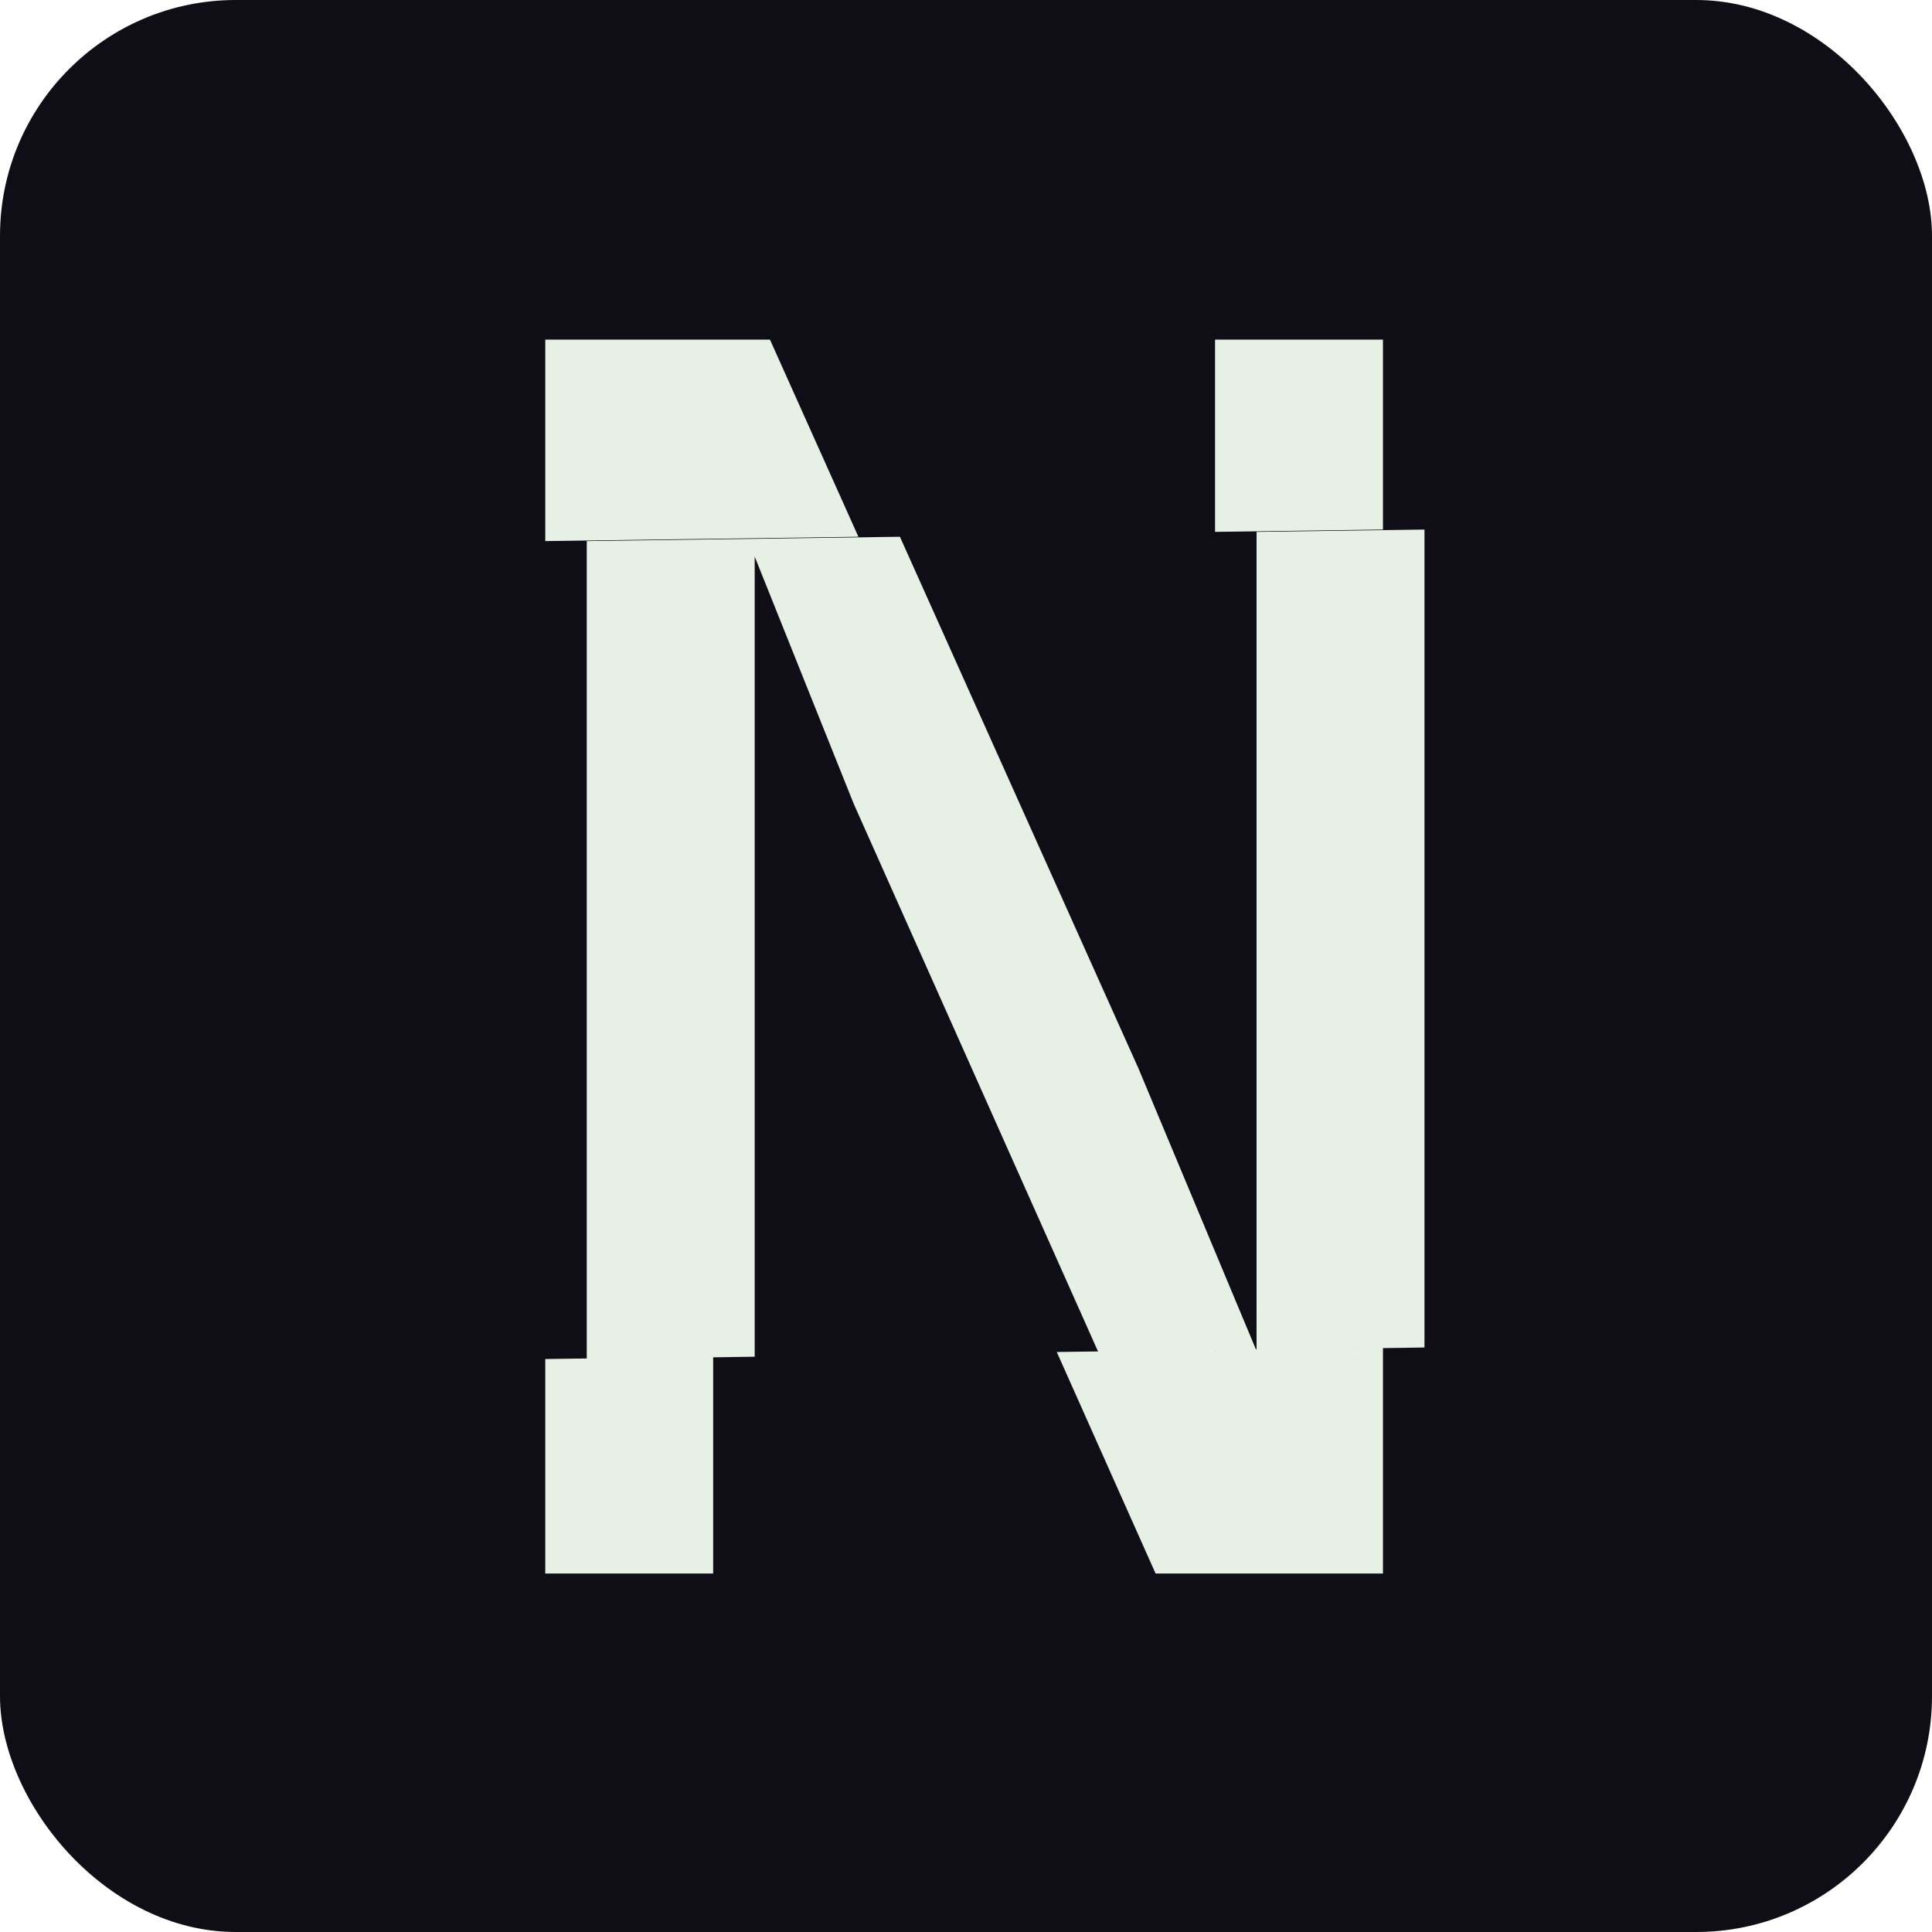 <svg xmlns="http://www.w3.org/2000/svg" version="1.1" xmlns:xlink="http://www.w3.org/1999/xlink" xmlns:svgjs="http://svgjs.dev/svgjs" width="1024" height="1024"><svg id="SvgjsSvg1051" xmlns="http://www.w3.org/2000/svg" xmlns:xlink="http://www.w3.org/1999/xlink" viewBox="0 0 1024 1024"><defs><style>.h{filter:url(#b);}.i{filter:url(#d);}.j{filter:url(#f);}.k{fill:#0f0e17;}.l{fill:#e7f0e5;}</style><filter id="SvgjsFilter1050" filterUnits="userSpaceOnUse"><feOffset dx="-20" dy="10"></feOffset><feGaussianBlur result="c" stdDeviation="10"></feGaussianBlur><feFlood flood-color="#51f02d" flood-opacity=".6"></feFlood><feComposite in2="c" operator="in"></feComposite><feComposite in="SourceGraphic"></feComposite></filter><filter id="SvgjsFilter1049" filterUnits="userSpaceOnUse"><feOffset dx="-20" dy="10"></feOffset><feGaussianBlur result="e" stdDeviation="10"></feGaussianBlur><feFlood flood-color="#51f02d" flood-opacity=".6"></feFlood><feComposite in2="e" operator="in"></feComposite><feComposite in="SourceGraphic"></feComposite></filter><filter id="SvgjsFilter1048" filterUnits="userSpaceOnUse"><feOffset dx="-35" dy="0"></feOffset><feGaussianBlur result="g" stdDeviation="10"></feGaussianBlur><feFlood flood-color="#183c2c" flood-opacity="1"></feFlood><feComposite in2="g" operator="in"></feComposite><feComposite in="SourceGraphic"></feComposite></filter></defs><rect class="k" width="1024" height="1024" rx="125" ry="125"></rect><g class="h"><polygon class="l" points="408.094 180 289 180 289 286.782 454.978 284.499 408.094 180"></polygon><polygon class="l" points="733 180 644 180 644 281.899 733 280.674 733 180"></polygon></g><g class="i"><polygon class="l" points="289 834 378 834 378 719.09 289 720.314 289 834"></polygon><polygon class="l" points="644 715.431 644 716 643.764 715.434 560.105 716.585 612.485 834 733 834 733 714.206 644 715.431"></polygon></g><g class="j"><polygon class="l" points="666 715.431 755 714.206 755 280.674 666 281.899 666 365.672 666 715.431"></polygon><polygon class="l" points="603.438 566.359 476.978 284.499 311 286.782 311 720.314 400 719.09 400 624.812 400 295 452.531 426.125 582.105 716.585 665.764 715.434 603.438 566.359"></polygon></g></svg><style>@media (prefers-color-scheme: light) { :root { filter: none; } }
@media (prefers-color-scheme: dark) { :root { filter: none; } }
</style></svg>